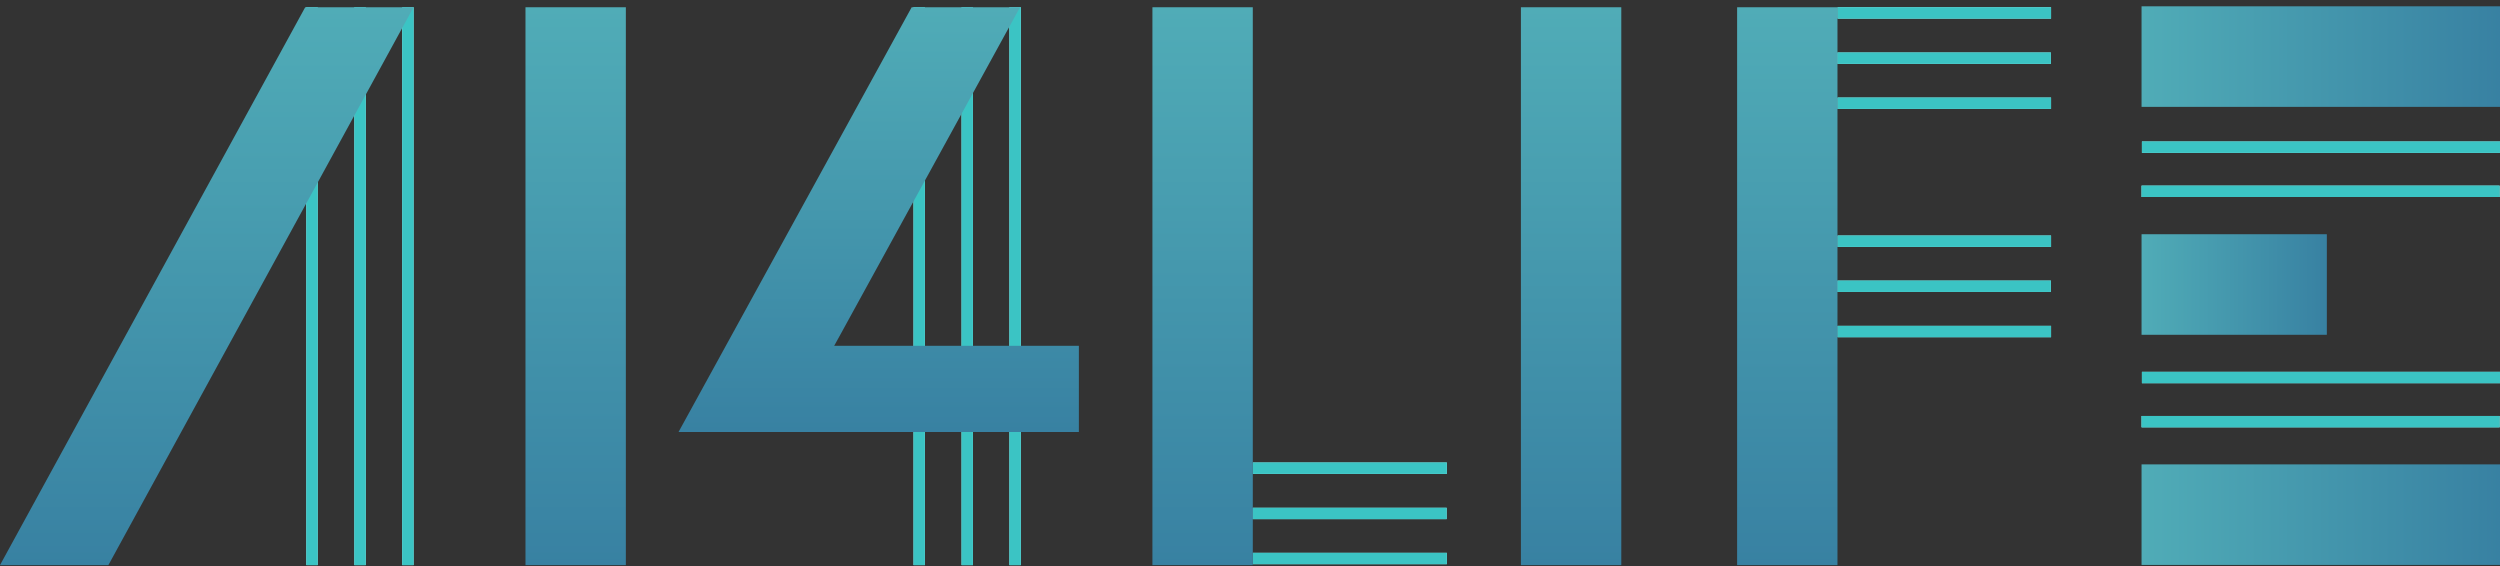 
<svg width="234" height="53" viewBox="0 0 234 53" fill="none" xmlns="http://www.w3.org/2000/svg">
<rect x="0" y="0" width="234" height="53" fill="#333333" stroke="none"/>
<path d="M38.711 0.679H37.648V52.896H38.711V0.679Z" fill="#9FFFFF"/>
<path d="M34.231 0.679H33.168V52.896H34.231V0.679Z" fill="#9FFFFF"/>
<path d="M29.734 0.679H28.671V52.895H29.734V0.679Z" fill="#9FFFFF"/>
<path d="M38.711 0.679H37.648V52.896H38.711V0.679Z" fill="#3BC4C4"/>
<path d="M34.231 0.679H33.168V52.896H34.231V0.679Z" fill="#3BC4C4"/>
<path d="M29.734 0.679H28.671V52.895H29.734V0.679Z" fill="#3BC4C4"/>
<path d="M95.545 0.679H94.481V52.896H95.545V0.679Z" fill="#9FFFFF"/>
<path d="M91.065 0.679H90.002V52.896H91.065V0.679Z" fill="#9FFFFF"/>
<path d="M86.569 0.679H85.506V52.895H86.569V0.679Z" fill="#9FFFFF"/>
<path d="M95.545 0.679H94.481V52.896H95.545V0.679Z" fill="#3BC4C4"/>
<path d="M91.065 0.679H90.002V52.896H91.065V0.679Z" fill="#3BC4C4"/>
<path d="M86.569 0.679H85.506V52.895H86.569V0.679Z" fill="#3BC4C4"/>
<path d="M135.423 51.745H117.262V52.808H135.423V51.745Z" fill="#9FFFFF"/>
<path d="M135.405 47.528H117.244V48.591H135.405V47.528Z" fill="#9FFFFF"/>
<path d="M135.423 43.292H117.262V44.355H135.423V43.292Z" fill="#9FFFFF"/>
<path d="M135.423 51.745H117.262V52.808H135.423V51.745Z" fill="#3BC4C4"/>
<path d="M135.405 47.528H117.244V48.591H135.405V47.528Z" fill="#3BC4C4"/>
<path d="M135.423 43.292H117.262V44.355H135.423V43.292Z" fill="#3BC4C4"/>
<path d="M191.979 30.5H171.988V31.563H191.979V30.5Z" fill="#9FFFFF"/>
<path d="M191.962 26.264H171.971V27.327H191.962V26.264Z" fill="#9FFFFF"/>
<path d="M191.979 22.046H171.988V23.11H191.979V22.046Z" fill="#9FFFFF"/>
<path d="M191.979 30.5H171.988V31.563H191.979V30.5Z" fill="#3BC4C4"/>
<path d="M191.962 26.264H171.971V27.327H191.962V26.264Z" fill="#3BC4C4"/>
<path d="M191.979 22.046H171.988V23.11H191.979V22.046Z" fill="#3BC4C4"/>
<path d="M191.979 9.132H171.988V10.195H191.979V9.132Z" fill="#9FFFFF"/>
<path d="M191.962 4.914H171.971V5.977H191.962V4.914Z" fill="#9FFFFF"/>
<path d="M191.979 0.679H171.988V1.742H191.979V0.679Z" fill="#9FFFFF"/>
<path d="M191.979 9.132H171.988V10.195H191.979V9.132Z" fill="#3BC4C4"/>
<path d="M191.962 4.914H171.971V5.977H191.962V4.914Z" fill="#3BC4C4"/>
<path d="M191.979 0.679H171.988V1.742H191.979V0.679Z" fill="#3BC4C4"/>
<path d="M233.965 17.375H200.449V18.439H233.965V17.375Z" fill="#9FFFFF"/>
<path d="M234 13.245H200.484V14.308H234V13.245Z" fill="#9FFFFF"/>
<path d="M233.965 17.375H200.449V18.439H233.965V17.375Z" fill="#3BC4C4"/>
<path d="M234 13.245H200.484V14.308H234V13.245Z" fill="#3BC4C4"/>
<path d="M233.965 38.935H200.449V39.998H233.965V38.935Z" fill="#9FFFFF"/>
<path d="M234 34.804H200.484V35.868H234V34.804Z" fill="#9FFFFF"/>
<path d="M233.965 38.935H200.449V39.998H233.965V38.935Z" fill="#3BC4C4"/>
<path d="M234 34.804H200.484V35.868H234V34.804Z" fill="#3BC4C4"/>
<path d="M10.144 52.895H0L28.566 0.679H38.709L10.144 52.895Z" fill="url(#paint0_linear_4173_2379)"/>
<path d="M100.983 32.364V40.434H63.511L68.582 31.197L85.332 0.679H95.475L78.726 31.197L78.081 32.364H100.983Z" fill="url(#paint1_linear_4173_2379)"/>
<path d="M58.579 0.679H49.185V52.895H58.579V0.679Z" fill="url(#paint2_linear_4173_2379)"/>
<path d="M151.753 0.679H142.358V52.895H151.753V0.679Z" fill="url(#paint3_linear_4173_2379)"/>
<path d="M171.988 0.679H162.594V52.895H171.988V0.679Z" fill="url(#paint4_linear_4173_2379)"/>
<path d="M117.261 0.679H107.867V52.895H117.261V0.679Z" fill="url(#paint5_linear_4173_2379)"/>
<path d="M234 0.591H200.449V10.003H234V0.591Z" fill="url(#paint6_linear_4173_2379)"/>
<path d="M234 43.466H200.449V52.878H234V43.466Z" fill="url(#paint7_linear_4173_2379)"/>
<path d="M217.791 21.924H200.449V31.336H217.791V21.924Z" fill="url(#paint8_linear_4173_2379)"/>
<defs>
<linearGradient id="paint0_linear_4173_2379" x1="19.357" y1="52.89" x2="19.357" y2="0.675" gradientUnits="userSpaceOnUse">
<stop stop-color="#3881A2"/>
<stop offset="1" stop-color="#50ACB7"/>
</linearGradient>
<linearGradient id="paint1_linear_4173_2379" x1="82.25" y1="40.436" x2="82.25" y2="0.677" gradientUnits="userSpaceOnUse">
<stop stop-color="#3881A2"/>
<stop offset="1" stop-color="#50ACB7"/>
</linearGradient>
<linearGradient id="paint2_linear_4173_2379" x1="53.887" y1="52.89" x2="53.887" y2="0.675" gradientUnits="userSpaceOnUse">
<stop stop-color="#3881A2"/>
<stop offset="1" stop-color="#50ACB7"/>
</linearGradient>
<linearGradient id="paint3_linear_4173_2379" x1="147.049" y1="52.89" x2="147.049" y2="0.675" gradientUnits="userSpaceOnUse">
<stop stop-color="#3881A2"/>
<stop offset="1" stop-color="#50ACB7"/>
</linearGradient>
<linearGradient id="paint4_linear_4173_2379" x1="167.293" y1="52.89" x2="167.293" y2="0.675" gradientUnits="userSpaceOnUse">
<stop stop-color="#3881A2"/>
<stop offset="1" stop-color="#50ACB7"/>
</linearGradient>
<linearGradient id="paint5_linear_4173_2379" x1="112.559" y1="52.89" x2="112.559" y2="0.675" gradientUnits="userSpaceOnUse">
<stop stop-color="#3881A2"/>
<stop offset="1" stop-color="#50ACB7"/>
</linearGradient>
<linearGradient id="paint6_linear_4173_2379" x1="233.998" y1="5.301" x2="200.453" y2="5.301" gradientUnits="userSpaceOnUse">
<stop stop-color="#3881A2"/>
<stop offset="1" stop-color="#50ACB7"/>
</linearGradient>
<linearGradient id="paint7_linear_4173_2379" x1="233.998" y1="48.181" x2="200.453" y2="48.181" gradientUnits="userSpaceOnUse">
<stop stop-color="#3881A2"/>
<stop offset="1" stop-color="#50ACB7"/>
</linearGradient>
<linearGradient id="paint8_linear_4173_2379" x1="217.787" y1="26.625" x2="200.453" y2="26.625" gradientUnits="userSpaceOnUse">
<stop stop-color="#3881A2"/>
<stop offset="1" stop-color="#50ACB7"/>
</linearGradient>
</defs>
</svg>
